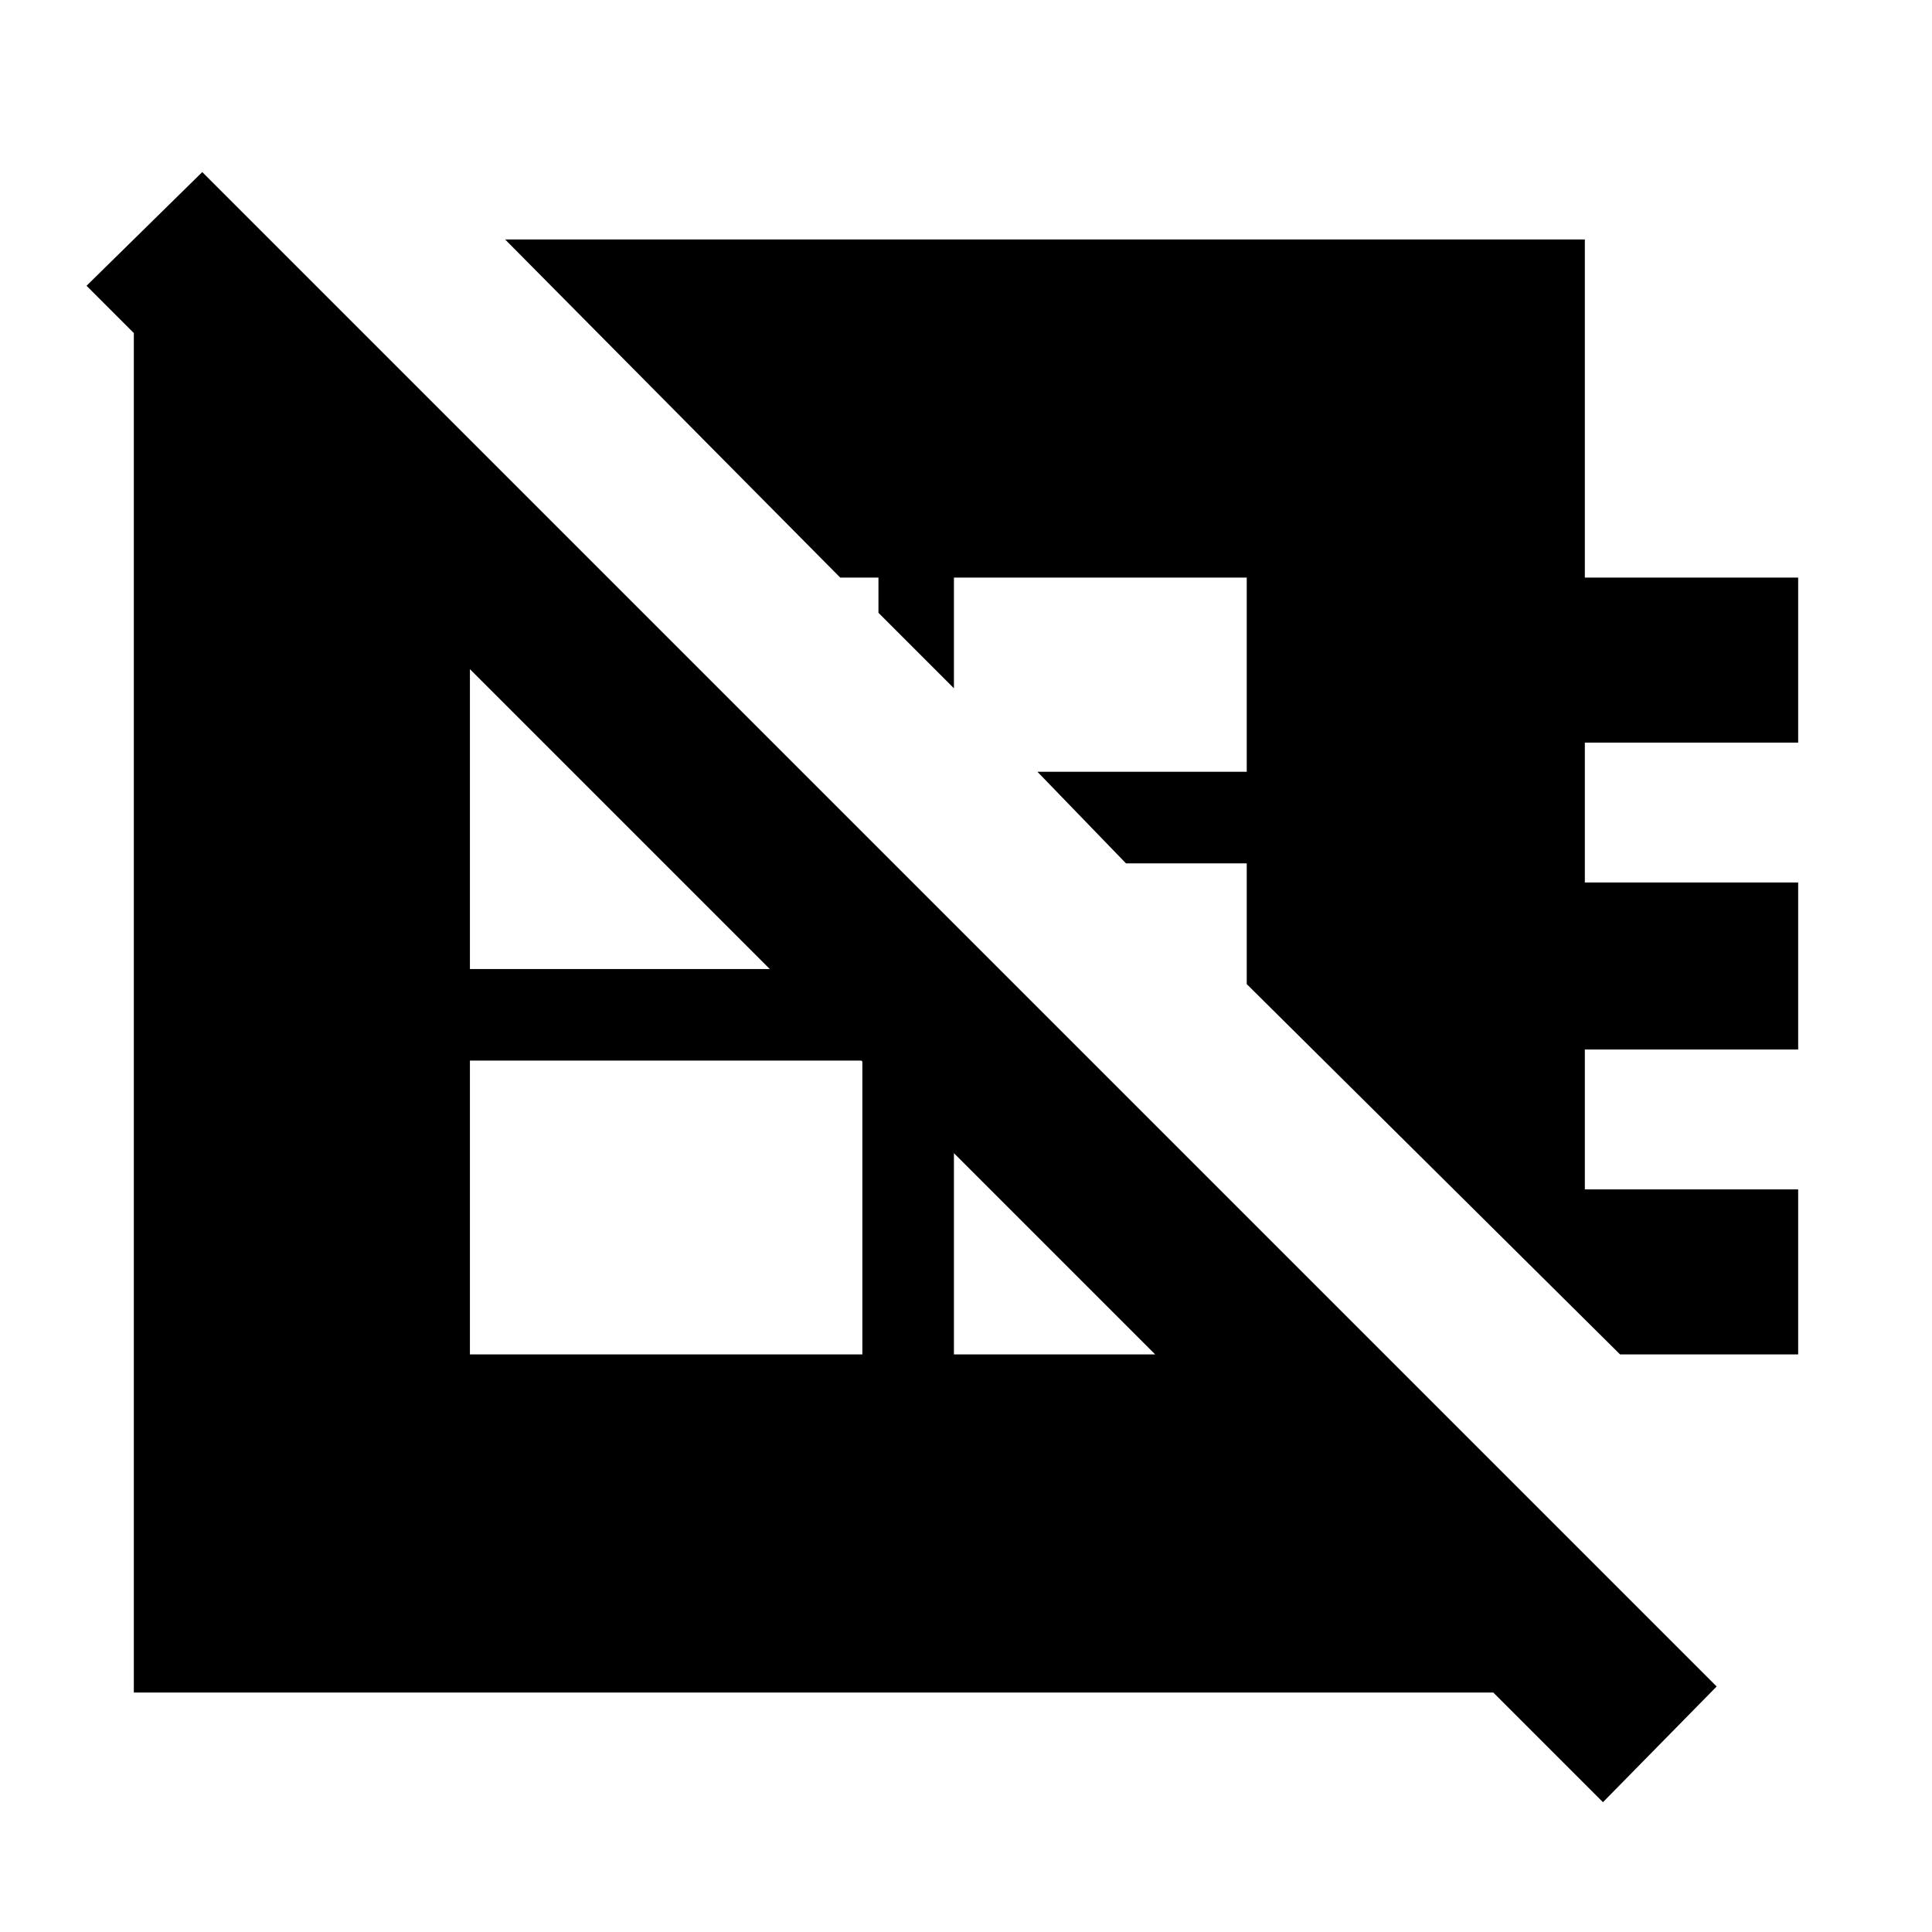<svg xmlns="http://www.w3.org/2000/svg" height="20" viewBox="0 -960 960 960" width="20"><path d="M805-287 619.5-471v-60h-60l-44-45.5h104V-673H474v55l-37.5-37.5V-673h-19L251-841h536.5v168h106v82h-106v69.5h106v83h-106v69.5h106v82H805Zm-571.5 0h195v-146h-195v146Zm-90-544.5 630 630v82.5h-707v-712.5h77ZM474-501v214h161.5v-52.5L474-501ZM302-673h-68.5v194.5h209v-54L302-673ZM796.5-64.5 43-818l57.5-56.5L853-122l-56.5 57.5Z"/></svg>